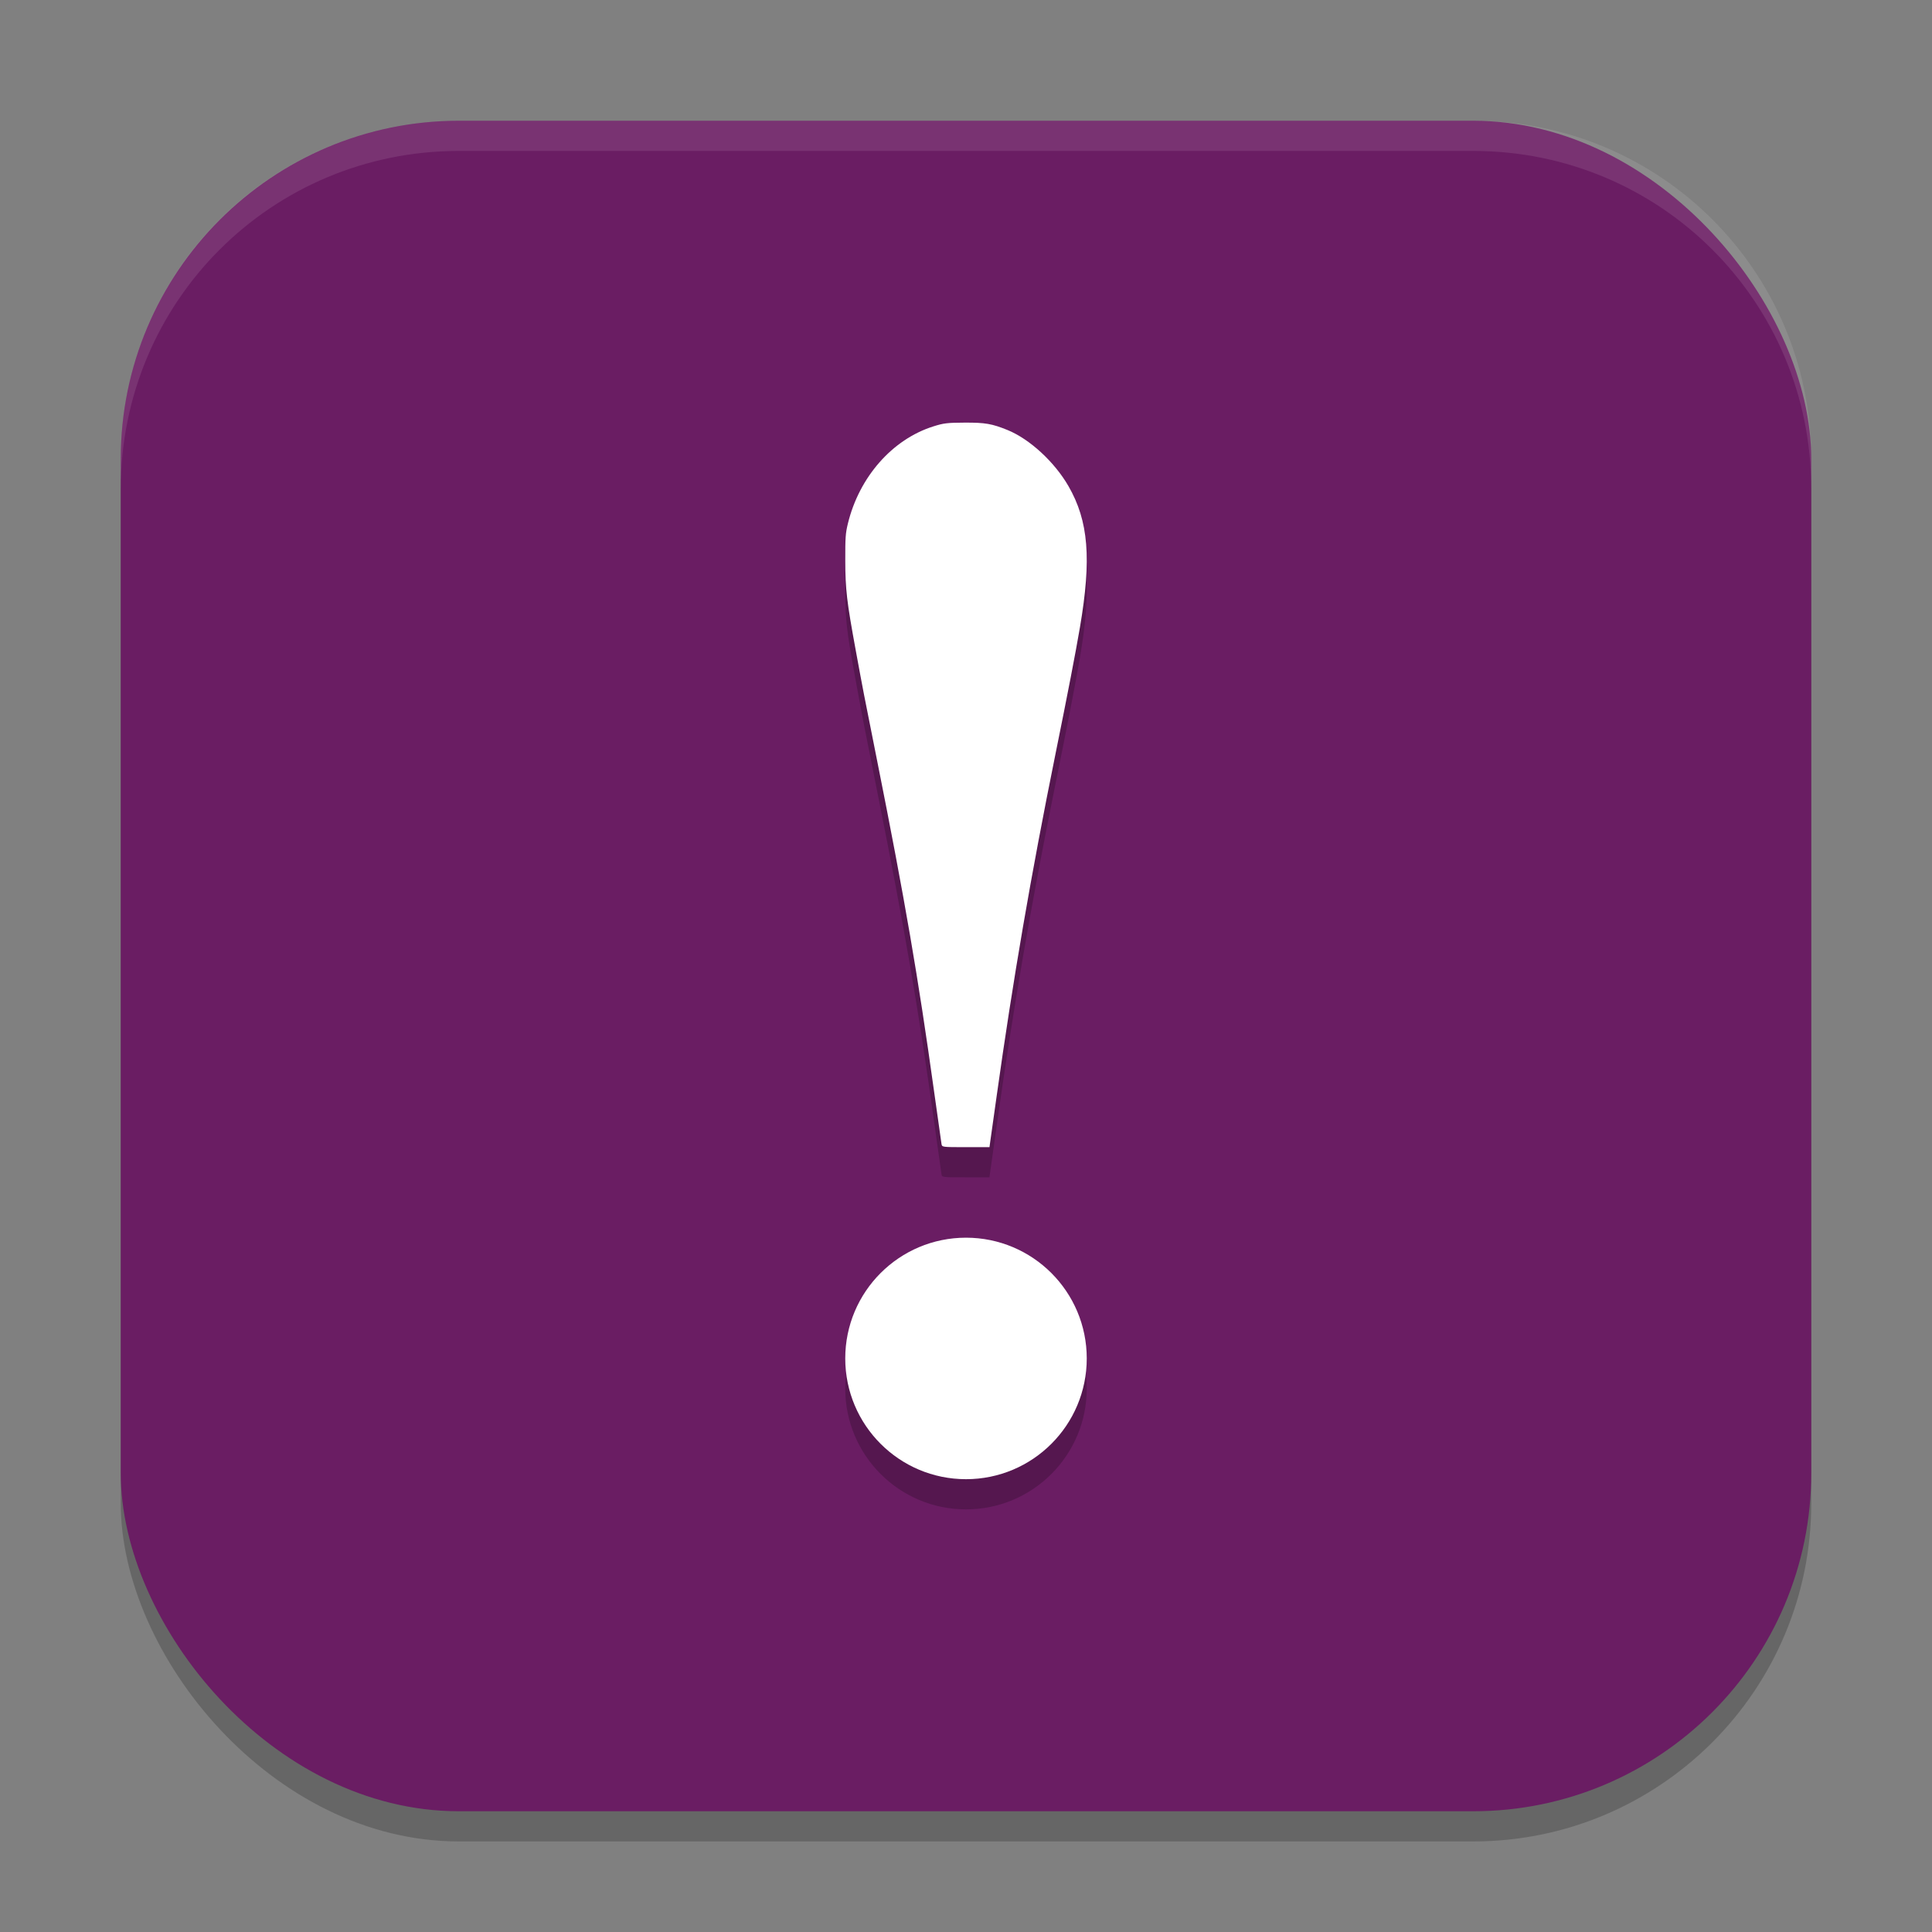 <svg xmlns="http://www.w3.org/2000/svg" width="64" height="64" version="1.1">
 <rect width="100%" height="100%" fill="#808080" stroke="none"/>
 <rect style="opacity:0.2" width="56" height="56" x="4" y="5" rx="11.2" ry="11.2"/>
 <rect style="fill:#6a1d63" width="56" height="56" x="4" y="4" rx="11.2" ry="11.2"/>
 <path style="opacity:0.2" d="m 31.953,15 c -0.581,0.003 -0.694,0.017 -1.035,0.125 -1.36,0.429 -2.455,1.673 -2.832,3.219 -0.078,0.322 -0.088,0.457 -0.086,1.223 0.003,0.966 0.045,1.339 0.348,2.984 0.257,1.397 0.24,1.311 0.719,3.711 0.903,4.525 1.352,7.12 1.871,10.859 0.128,0.921 0.24,1.721 0.25,1.777 C 31.206,39 31.209,39 31.992,39 h 0.785 l 0.02,-0.148 c 0.012,-0.081 0.109,-0.768 0.215,-1.527 0.544,-3.881 1.136,-7.326 1.957,-11.379 0.402,-1.982 0.664,-3.333 0.805,-4.16 C 36.161,19.51 36.061,18.257 35.395,17.102 34.931,16.298 34.106,15.541 33.371,15.242 32.858,15.034 32.633,14.996 31.953,15 Z M 32,42 c -2.209,0 -4,1.791 -4,4 0,2.209 1.791,4 4,4 2.209,0 4,-1.791 4,-4 0,-2.209 -1.791,-4 -4,-4 z"/>
 <path style="fill:#ffffff" d="m 32.798,37.853 c 0.012,-0.081 0.108,-0.768 0.215,-1.527 0.544,-3.881 1.136,-7.326 1.957,-11.379 0.402,-1.982 0.663,-3.336 0.804,-4.163 0.388,-2.276 0.286,-3.525 -0.38,-4.681 -0.463,-0.803 -1.286,-1.56 -2.021,-1.859 -0.513,-0.208 -0.738,-0.247 -1.418,-0.244 -0.581,0.003 -0.695,0.017 -1.037,0.125 -1.36,0.429 -2.455,1.674 -2.831,3.22 -0.078,0.322 -0.088,0.456 -0.086,1.222 0.003,0.966 0.046,1.339 0.348,2.984 0.257,1.397 0.241,1.313 0.72,3.713 0.903,4.525 1.349,7.12 1.869,10.859 0.128,0.921 0.241,1.72 0.251,1.776 0.019,0.101 0.021,0.102 0.804,0.102 h 0.785 z"/>
 <circle style="fill:#ffffff" cx="32" cy="45" r="4"/>
 <path style="opacity:0.1;fill:#ffffff" d="M 15.199 4 C 8.994 4 4 8.994 4 15.199 L 4 16.199 C 4 9.994 8.994 5 15.199 5 L 48.801 5 C 55.006 5 60 9.994 60 16.199 L 60 15.199 C 60 8.994 55.006 4 48.801 4 L 15.199 4 z"/>
</svg>
